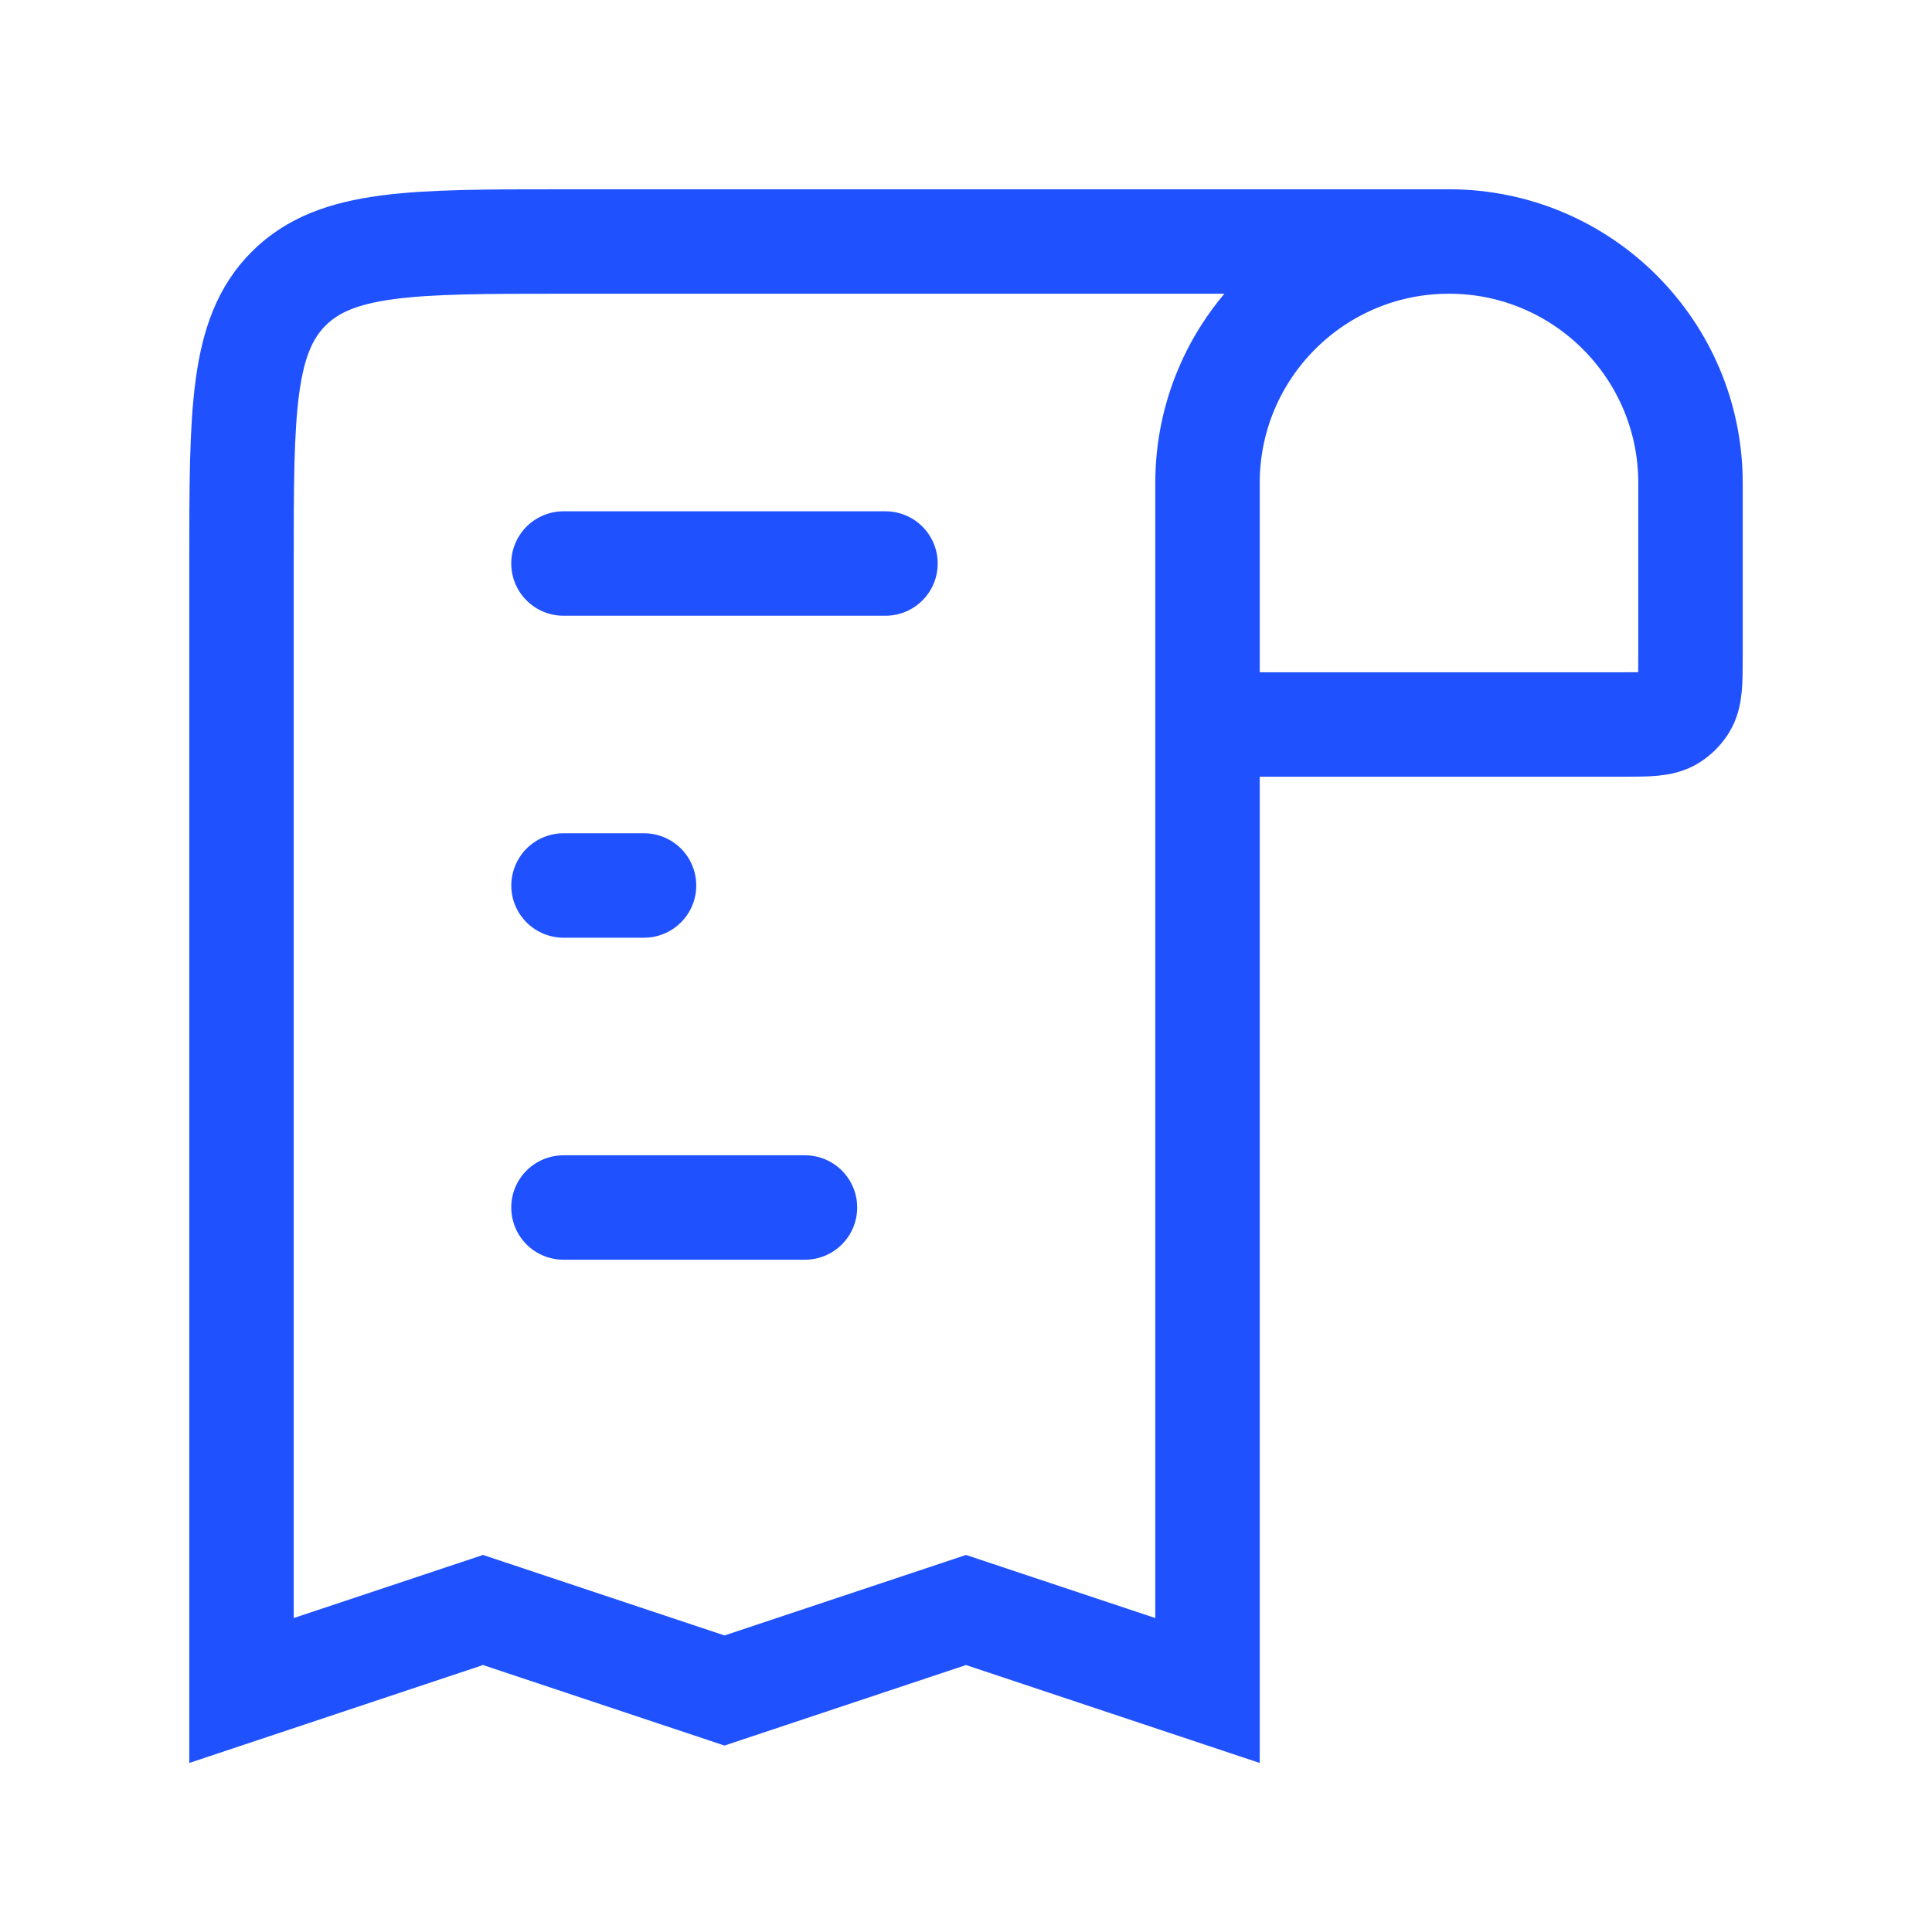 <svg width="37" height="37" viewBox="0 0 37 37" fill="none" xmlns="http://www.w3.org/2000/svg">
<path d="M27.75 4.625V4.625C30.304 4.625 32.375 6.696 32.375 9.25L32.375 12.554C32.375 13.069 32.375 13.326 32.257 13.514C32.195 13.612 32.112 13.695 32.014 13.757C31.826 13.875 31.569 13.875 31.054 13.875L23.125 13.875M27.75 4.625V4.625C25.196 4.625 23.125 6.696 23.125 9.25L23.125 13.875M27.75 4.625L10.792 4.625C7.885 4.625 6.431 4.625 5.528 5.528C4.625 6.431 4.625 7.885 4.625 10.792L4.625 32.375L9.25 30.833L13.875 32.375L18.5 30.833L23.125 32.375L23.125 13.875" stroke="#1F51FF" stroke-width="2"/>
<path d="M10.791 10.792L16.958 10.792" stroke="#1F51FF" stroke-width="2" stroke-linecap="round"/>
<path d="M12.334 16.958H10.792" stroke="#1F51FF" stroke-width="2" stroke-linecap="round"/>
<path d="M10.791 23.125L15.416 23.125" stroke="#1F51FF" stroke-width="2" stroke-linecap="round"/>
</svg>
